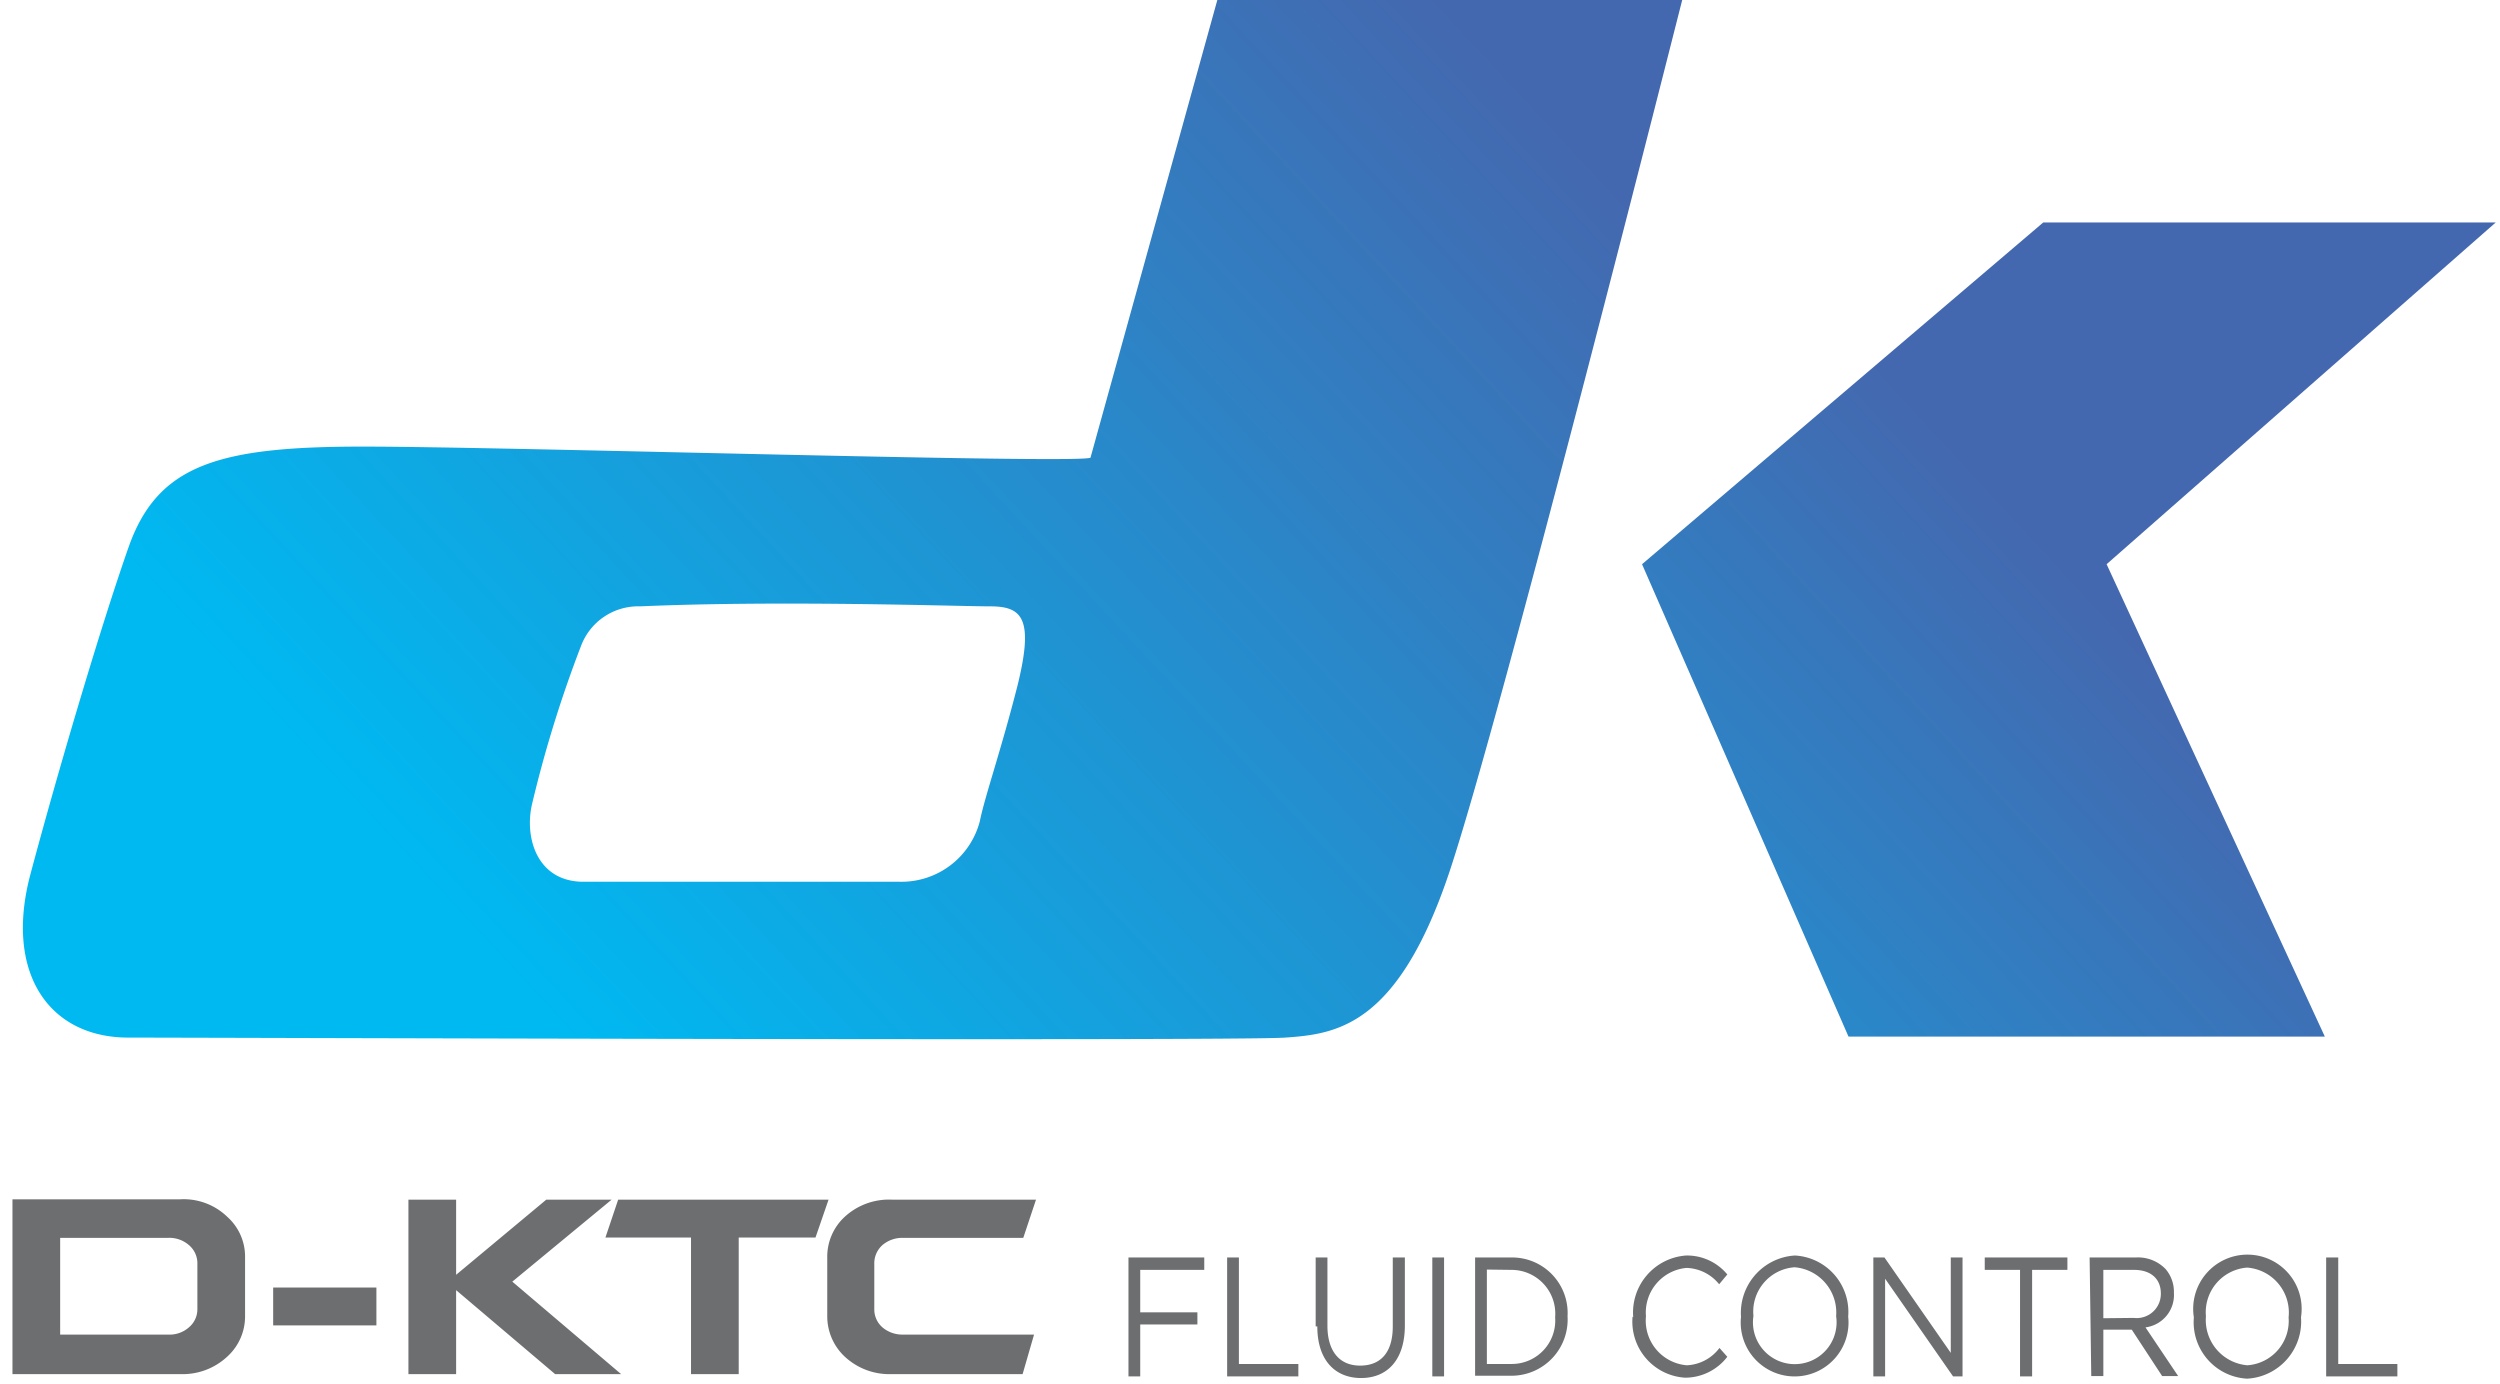 <svg height="1384" viewBox="-.25 0 76.26 42.363" width="2500" xmlns="http://www.w3.org/2000/svg" xmlns:xlink="http://www.w3.org/1999/xlink"><linearGradient id="a" gradientUnits="userSpaceOnUse" x1="15.42" x2="45.63" y1="30.11" y2="1.99"><stop offset="0" stop-color="#00b9f1"/><stop offset="1" stop-color="#4468af"/></linearGradient><linearGradient id="b" x1="37.89" x2="65.28" xlink:href="#a" y1="45.22" y2="19.93"/><path d="m36.88 0-3.88 14c.22.22-17.86-.33-22.28-.33s-6.28.55-7.17 3.09-2.2 7-3 10 .55 5 3 5 33.86.11 35.41 0 3.42-.33 5-5 7.13-26.7 7.15-26.76zm-6.12 21c-.51 2-1 3.39-1.15 4.14a2.48 2.48 0 0 1 -2.44 1.85h-9.69c-1.42 0-1.81-1.34-1.58-2.36a37.58 37.58 0 0 1 1.5-4.85 1.87 1.87 0 0 1 1.81-1.22c4.37-.19 9.73 0 10.72 0s1.34.38.83 2.44z" fill="url(#a)"/><path d="m56.2 31.73h14.58l-6.68-14.46 11.91-10.46h-13.85l-12.28 10.46z" fill="url(#b)"/><g fill="#6d6e70"><path d="m34.16 38.49h2.32v.38h-1.96v1.3h1.75v.37h-1.75v1.59h-.36zm3.02 0h.36v3.26h1.82v.38h-2.18zm2.71 2.11v-2.11h.36v2.09c0 .78.37 1.22 1 1.22s1-.4 1-1.2v-2.11h.37v2.08c0 1.06-.54 1.61-1.34 1.61s-1.34-.55-1.34-1.58m3.52-2.11h.36v3.64h-.36zm1.31 0h1.12a1.7 1.7 0 0 1 1.71 1.8 1.72 1.72 0 0 1 -1.71 1.82h-1.12zm.36.37v2.89h.76a1.33 1.33 0 0 0 1.33-1.43 1.34 1.34 0 0 0 -1.33-1.45zm4.48 1.46a1.75 1.75 0 0 1 1.62-1.89 1.6 1.6 0 0 1 1.26.58l-.25.3a1.33 1.33 0 0 0 -1-.5 1.37 1.37 0 0 0 -1.24 1.48 1.37 1.37 0 0 0 1.25 1.5 1.32 1.32 0 0 0 1-.53l.24.27a1.63 1.63 0 0 1 -1.29.64 1.72 1.72 0 0 1 -1.61-1.87m3.32.02a1.76 1.76 0 0 1 1.65-1.89 1.73 1.73 0 0 1 1.63 1.87 1.65 1.65 0 1 1 -3.28 0m2.91 0a1.39 1.39 0 0 0 -1.27-1.51 1.36 1.36 0 0 0 -1.26 1.49 1.28 1.28 0 1 0 2.53 0zm1.14-1.81h.34l2.03 2.92v-2.92h.36v3.64h-.29l-2.08-2.99v2.99h-.36zm4.49.38h-1.08v-.38h2.53v.38h-1.08v3.26h-.37zm2.13-.38h1.42a1.17 1.17 0 0 1 .91.36 1.07 1.07 0 0 1 .25.72 1 1 0 0 1 -.87 1.06l1 1.49h-.49l-.93-1.42h-.87v1.42h-.37zm1.35 1.85a.74.74 0 0 0 .83-.75c0-.44-.3-.72-.82-.72h-.94v1.48zm1.84-.02a1.66 1.66 0 1 1 3.28 0 1.75 1.75 0 0 1 -1.65 1.88 1.73 1.73 0 0 1 -1.63-1.87m2.9 0a1.38 1.38 0 0 0 -1.27-1.53 1.37 1.37 0 0 0 -1.26 1.49 1.39 1.39 0 0 0 1.27 1.5 1.36 1.36 0 0 0 1.26-1.47zm1.15-1.84h.37v3.26h1.81v.38h-2.18zm-70.82-1.78h5.13a1.92 1.92 0 0 1 1.45.54 1.63 1.63 0 0 1 .54 1.23v1.81a1.66 1.66 0 0 1 -.54 1.23 2 2 0 0 1 -1.45.54h-5.13zm1.46 4.14h3.3a.89.89 0 0 0 .64-.22.72.72 0 0 0 .26-.57v-1.36a.73.73 0 0 0 -.26-.59.91.91 0 0 0 -.64-.22h-3.3zm6.52-1.44h3.16v1.16h-3.16zm7.32-.18 3.33 2.83h-2.02l-3.03-2.57v2.57h-1.46v-5.34h1.46v2.3l2.76-2.3h2z"/><path d="m20.77 42.06v-4.18h-2.62l.39-1.16h6.44l-.4 1.16h-2.35v4.18zm10.15 0h-4a2 2 0 0 1 -1.45-.54 1.69 1.69 0 0 1 -.53-1.24v-1.78a1.66 1.66 0 0 1 .53-1.25 2 2 0 0 1 1.45-.53h4.41l-.39 1.17h-3.67a.94.94 0 0 0 -.64.22.75.75 0 0 0 -.25.59v1.36a.73.73 0 0 0 .25.57.94.94 0 0 0 .64.22h4z"/></g></svg>